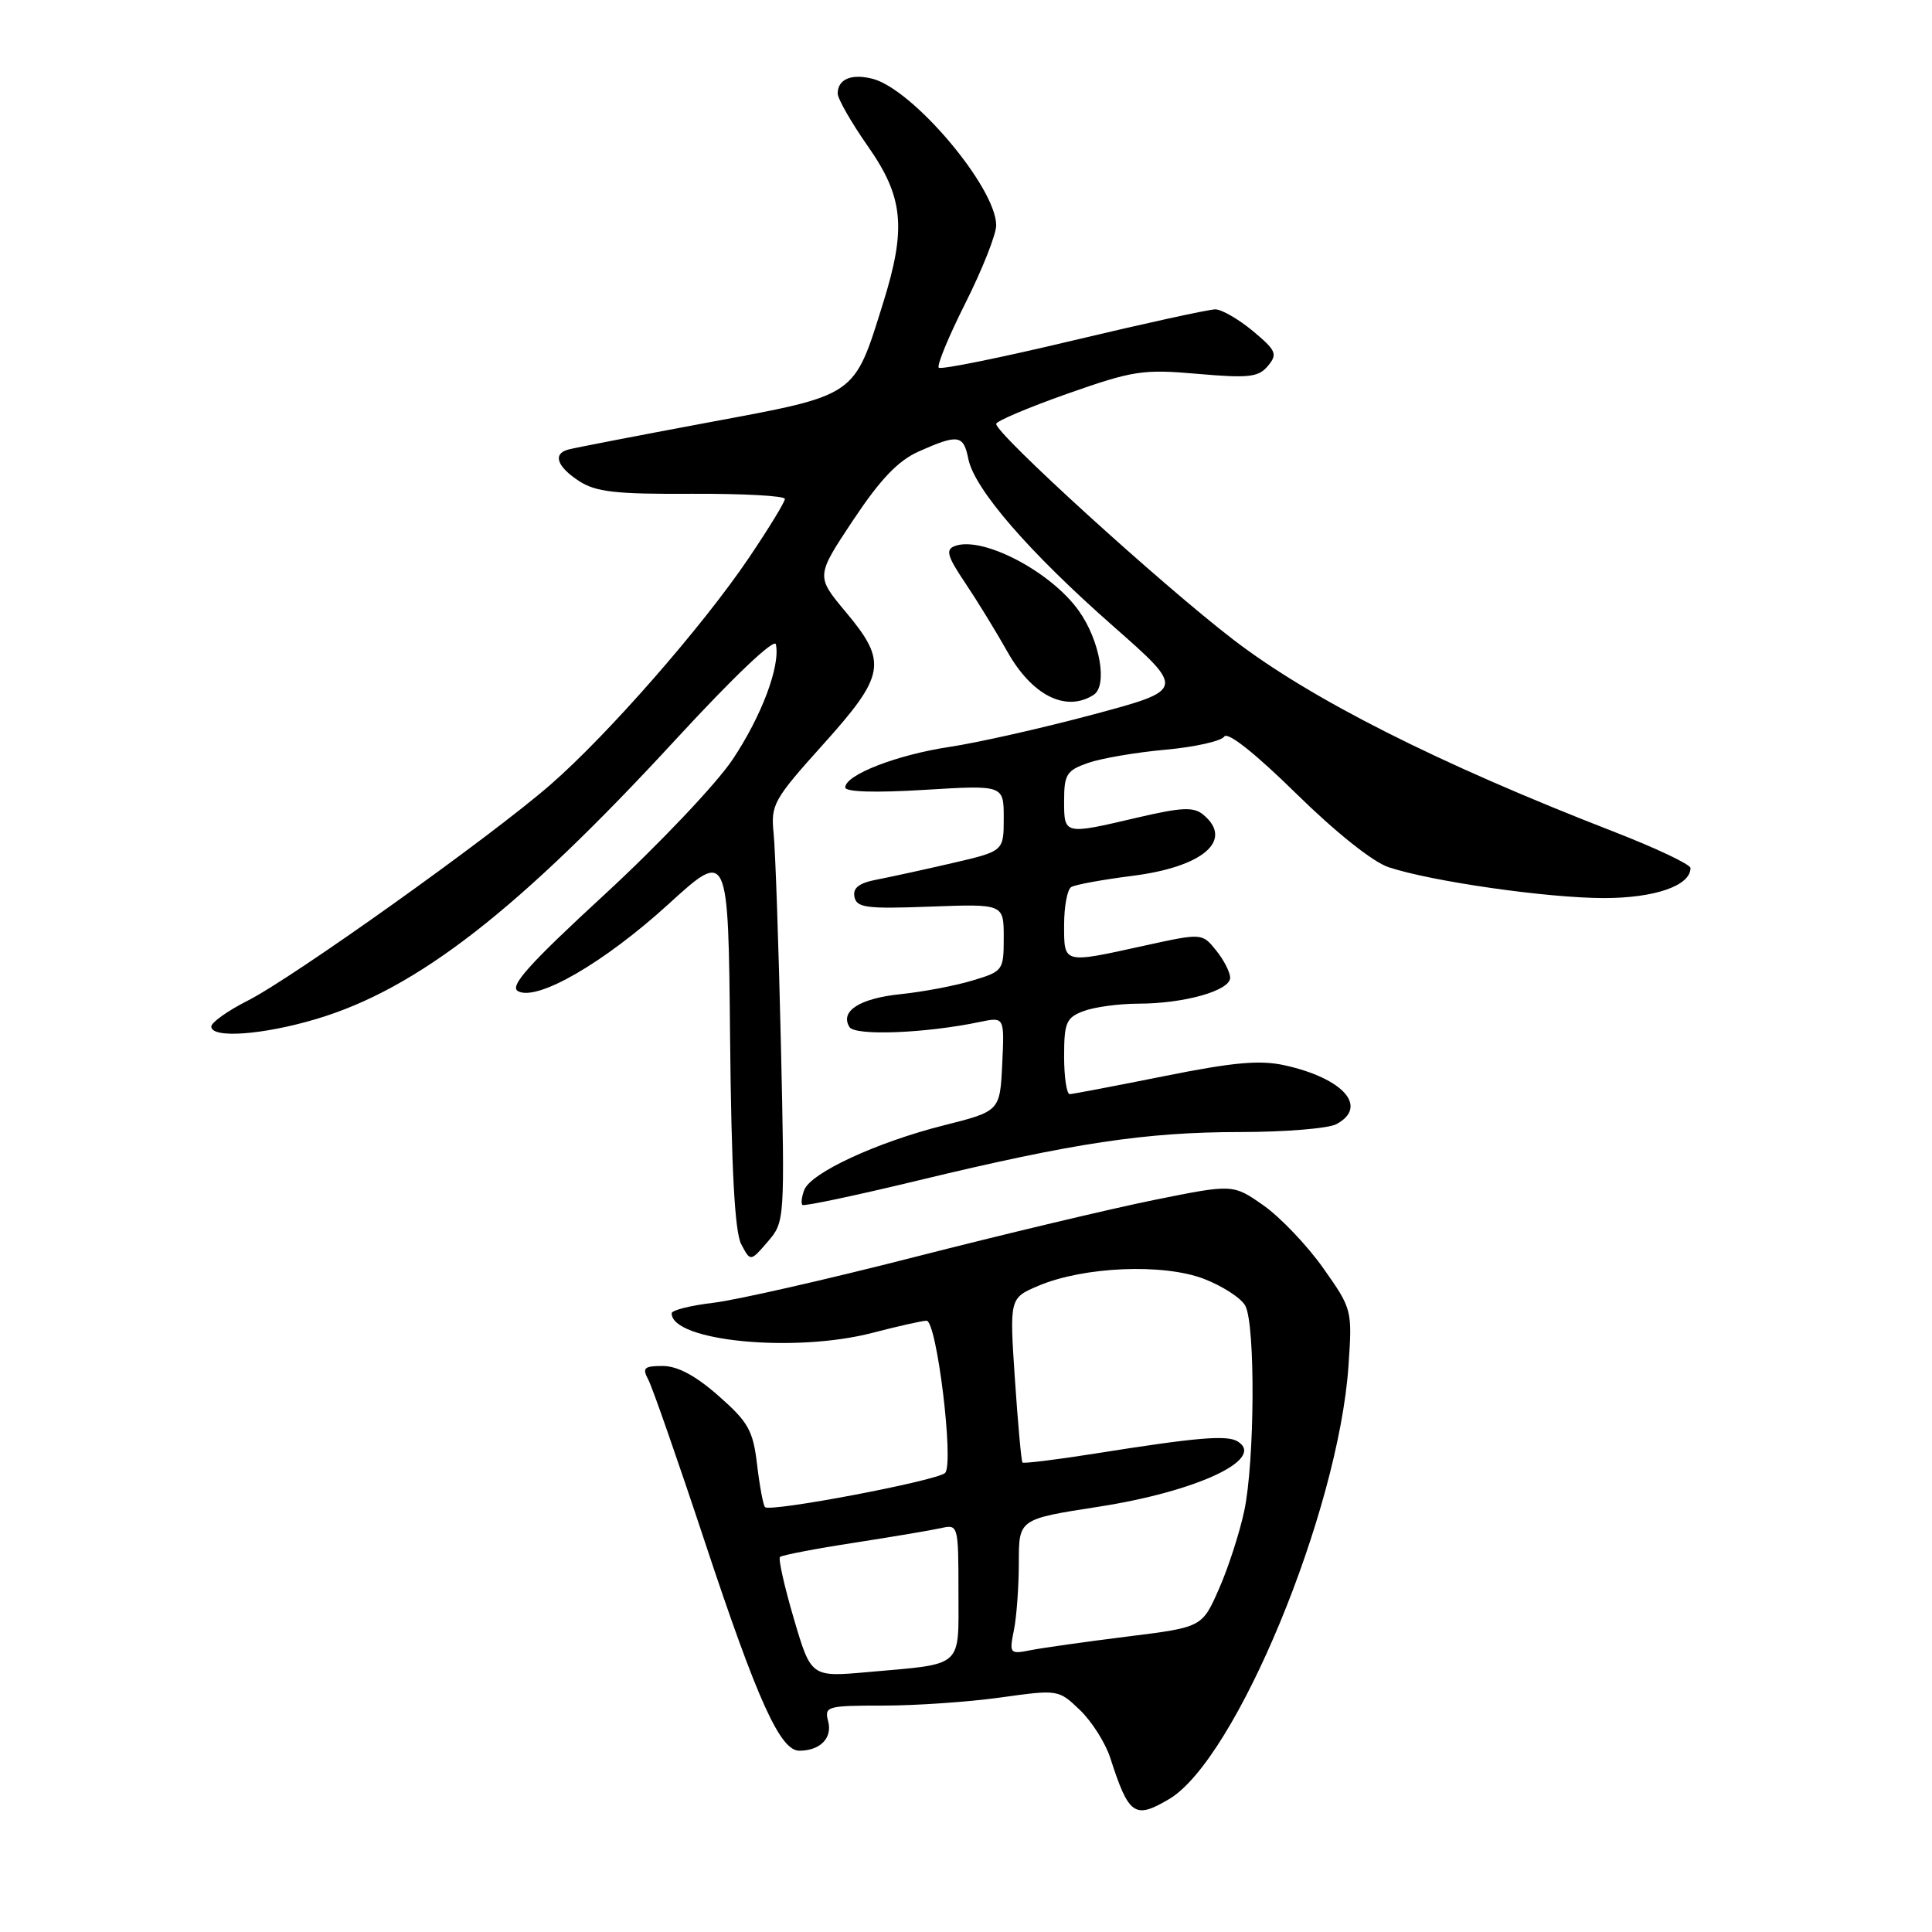 <?xml version="1.0" encoding="UTF-8" standalone="no"?>
<!DOCTYPE svg PUBLIC "-//W3C//DTD SVG 1.1//EN" "http://www.w3.org/Graphics/SVG/1.1/DTD/svg11.dtd" >
<svg xmlns="http://www.w3.org/2000/svg" xmlns:xlink="http://www.w3.org/1999/xlink" version="1.1" viewBox="0 0 256 256">
 <g >
 <path fill="currentColor"
d=" M 154.91 238.39 C 163.75 233.17 177.35 200.32 178.68 181.00 C 179.19 173.57 179.16 173.45 175.34 168.04 C 173.22 165.04 169.66 161.30 167.43 159.73 C 163.38 156.89 163.38 156.89 152.94 159.00 C 147.20 160.16 132.93 163.56 121.24 166.55 C 109.55 169.54 97.51 172.28 94.49 172.63 C 91.47 172.99 89.00 173.61 89.00 174.02 C 89.00 177.72 105.30 179.30 115.64 176.60 C 119.02 175.72 122.23 175.00 122.77 175.00 C 124.13 175.00 126.44 193.96 125.23 195.17 C 124.20 196.20 102.07 200.40 101.37 199.70 C 101.13 199.47 100.66 196.94 100.32 194.09 C 99.79 189.55 99.16 188.43 95.21 184.96 C 92.19 182.29 89.77 181.00 87.82 181.00 C 85.33 181.00 85.07 181.25 85.91 182.83 C 86.44 183.83 89.84 193.56 93.44 204.44 C 100.39 225.40 103.39 232.01 105.93 231.98 C 108.69 231.96 110.31 230.30 109.74 228.10 C 109.21 226.10 109.55 226.00 117.02 226.00 C 121.33 226.00 128.32 225.52 132.55 224.93 C 140.21 223.86 140.26 223.87 143.10 226.59 C 144.67 228.10 146.47 230.94 147.11 232.91 C 149.57 240.55 150.34 241.09 154.91 238.39 Z  M 103.47 138.19 C 103.17 125.16 102.74 112.68 102.51 110.45 C 102.12 106.62 102.48 105.97 109.05 98.66 C 117.34 89.44 117.63 87.73 112.05 81.07 C 108.11 76.35 108.11 76.35 113.04 68.93 C 116.65 63.50 118.99 61.05 121.74 59.82 C 126.96 57.50 127.67 57.60 128.31 60.81 C 129.11 64.80 136.33 73.14 147.48 82.95 C 157.08 91.40 157.08 91.40 144.79 94.69 C 138.03 96.50 129.49 98.42 125.81 98.97 C 118.84 100.02 112.00 102.67 112.00 104.34 C 112.00 104.94 115.96 105.06 122.50 104.66 C 133.00 104.02 133.00 104.02 133.00 108.40 C 133.00 112.78 133.00 112.78 126.25 114.35 C 122.54 115.21 118.01 116.20 116.19 116.55 C 113.83 117.00 112.98 117.65 113.22 118.84 C 113.50 120.28 114.83 120.45 123.27 120.13 C 133.00 119.77 133.00 119.77 133.00 124.23 C 133.00 128.59 132.91 128.71 128.84 129.93 C 126.55 130.62 122.27 131.43 119.34 131.73 C 113.90 132.29 111.26 133.99 112.56 136.09 C 113.29 137.28 122.61 136.92 129.80 135.42 C 133.10 134.73 133.10 134.73 132.80 140.98 C 132.50 147.24 132.50 147.24 125.00 149.13 C 116.14 151.37 107.45 155.40 106.57 157.67 C 106.23 158.56 106.12 159.45 106.32 159.66 C 106.53 159.86 113.40 158.41 121.60 156.43 C 142.28 151.44 151.77 150.01 164.32 150.00 C 170.26 150.00 176.00 149.53 177.07 148.96 C 181.34 146.68 178.06 142.91 170.28 141.17 C 166.97 140.43 163.50 140.74 154.28 142.59 C 147.80 143.89 142.16 144.96 141.75 144.98 C 141.34 144.99 141.00 142.74 141.00 139.98 C 141.00 135.50 141.28 134.84 143.57 133.98 C 144.98 133.44 148.24 133.00 150.82 132.99 C 156.89 132.99 163.00 131.27 163.00 129.56 C 163.00 128.83 162.16 127.19 161.14 125.93 C 159.28 123.63 159.28 123.63 151.61 125.31 C 140.81 127.69 141.00 127.74 141.00 122.56 C 141.00 120.12 141.42 117.86 141.94 117.54 C 142.45 117.22 146.09 116.56 150.01 116.06 C 159.41 114.88 163.53 111.34 159.44 107.95 C 158.16 106.89 156.60 106.96 150.69 108.34 C 140.96 110.62 141.00 110.63 141.00 106.10 C 141.00 102.61 141.34 102.08 144.18 101.09 C 145.92 100.48 150.54 99.69 154.43 99.34 C 158.32 98.99 161.82 98.20 162.22 97.60 C 162.66 96.92 166.30 99.80 171.72 105.12 C 176.97 110.28 181.91 114.22 184.00 114.91 C 189.71 116.80 204.98 118.99 212.53 119.00 C 219.26 119.00 224.00 117.36 224.00 115.02 C 224.00 114.54 219.39 112.36 213.75 110.17 C 190.58 101.17 173.68 92.64 163.40 84.74 C 153.81 77.37 132.00 57.52 132.00 56.17 C 132.00 55.80 136.25 54.00 141.43 52.17 C 150.16 49.10 151.44 48.90 158.71 49.54 C 165.49 50.13 166.77 49.98 168.01 48.48 C 169.31 46.92 169.11 46.45 166.02 43.87 C 164.12 42.29 161.88 41.00 161.04 40.99 C 160.19 40.99 151.72 42.84 142.20 45.11 C 132.69 47.38 124.67 49.01 124.39 48.72 C 124.11 48.44 125.70 44.57 127.94 40.13 C 130.17 35.68 132.00 31.06 132.00 29.86 C 132.00 24.85 120.96 11.78 115.58 10.43 C 112.80 9.73 111.00 10.50 111.00 12.39 C 111.00 13.09 112.80 16.24 115.00 19.38 C 119.72 26.12 120.12 30.21 117.02 40.14 C 113.11 52.66 113.65 52.29 93.84 55.98 C 84.30 57.76 75.94 59.38 75.25 59.58 C 73.22 60.16 73.81 61.83 76.71 63.73 C 78.95 65.19 81.55 65.49 91.71 65.43 C 98.47 65.40 104.00 65.70 104.00 66.11 C 104.00 66.52 101.86 70.02 99.25 73.89 C 93.12 82.98 80.53 97.37 72.92 103.99 C 64.96 110.92 38.85 129.54 32.81 132.60 C 30.16 133.94 28.00 135.48 28.00 136.02 C 28.00 137.63 34.82 137.14 41.92 135.02 C 55.27 131.05 68.72 120.59 89.59 97.93 C 97.27 89.60 102.63 84.51 102.81 85.38 C 103.41 88.26 100.91 94.90 97.06 100.66 C 94.91 103.87 87.30 111.90 80.14 118.50 C 70.09 127.76 67.47 130.68 68.63 131.33 C 71.14 132.73 80.03 127.59 88.58 119.80 C 96.50 112.58 96.50 112.58 96.74 137.54 C 96.91 154.86 97.36 163.22 98.21 164.85 C 99.44 167.19 99.44 167.19 101.72 164.54 C 103.99 161.90 104.00 161.78 103.47 138.19 Z  M 144.90 92.08 C 146.80 90.88 145.76 84.87 142.95 80.94 C 139.24 75.71 130.13 70.97 126.50 72.36 C 125.27 72.83 125.52 73.71 127.88 77.22 C 129.46 79.57 131.97 83.66 133.46 86.31 C 136.73 92.15 141.22 94.42 144.90 92.08 Z  M 105.19 214.49 C 103.94 210.24 103.11 206.56 103.35 206.31 C 103.59 206.07 108.00 205.22 113.14 204.43 C 118.29 203.63 123.51 202.75 124.75 202.47 C 126.95 201.97 127.00 202.15 127.00 210.87 C 127.00 221.14 127.81 220.42 114.98 221.56 C 107.47 222.23 107.47 222.23 105.19 214.49 Z  M 134.35 215.99 C 134.71 214.21 135.00 210.17 135.00 207.02 C 135.00 201.29 135.00 201.29 145.50 199.66 C 158.59 197.64 167.78 193.33 164.00 191.00 C 162.58 190.12 158.61 190.46 145.13 192.60 C 139.97 193.42 135.63 193.95 135.48 193.79 C 135.33 193.63 134.88 188.66 134.48 182.75 C 133.76 172.00 133.76 172.00 137.63 170.36 C 143.63 167.83 154.12 167.39 159.51 169.45 C 161.99 170.40 164.47 172.01 165.01 173.02 C 166.36 175.54 166.26 193.67 164.87 200.20 C 164.25 203.12 162.74 207.78 161.51 210.56 C 159.28 215.62 159.28 215.62 149.39 216.85 C 143.95 217.53 138.20 218.34 136.60 218.65 C 133.79 219.21 133.72 219.13 134.35 215.99 Z "/>
</g>
</svg>